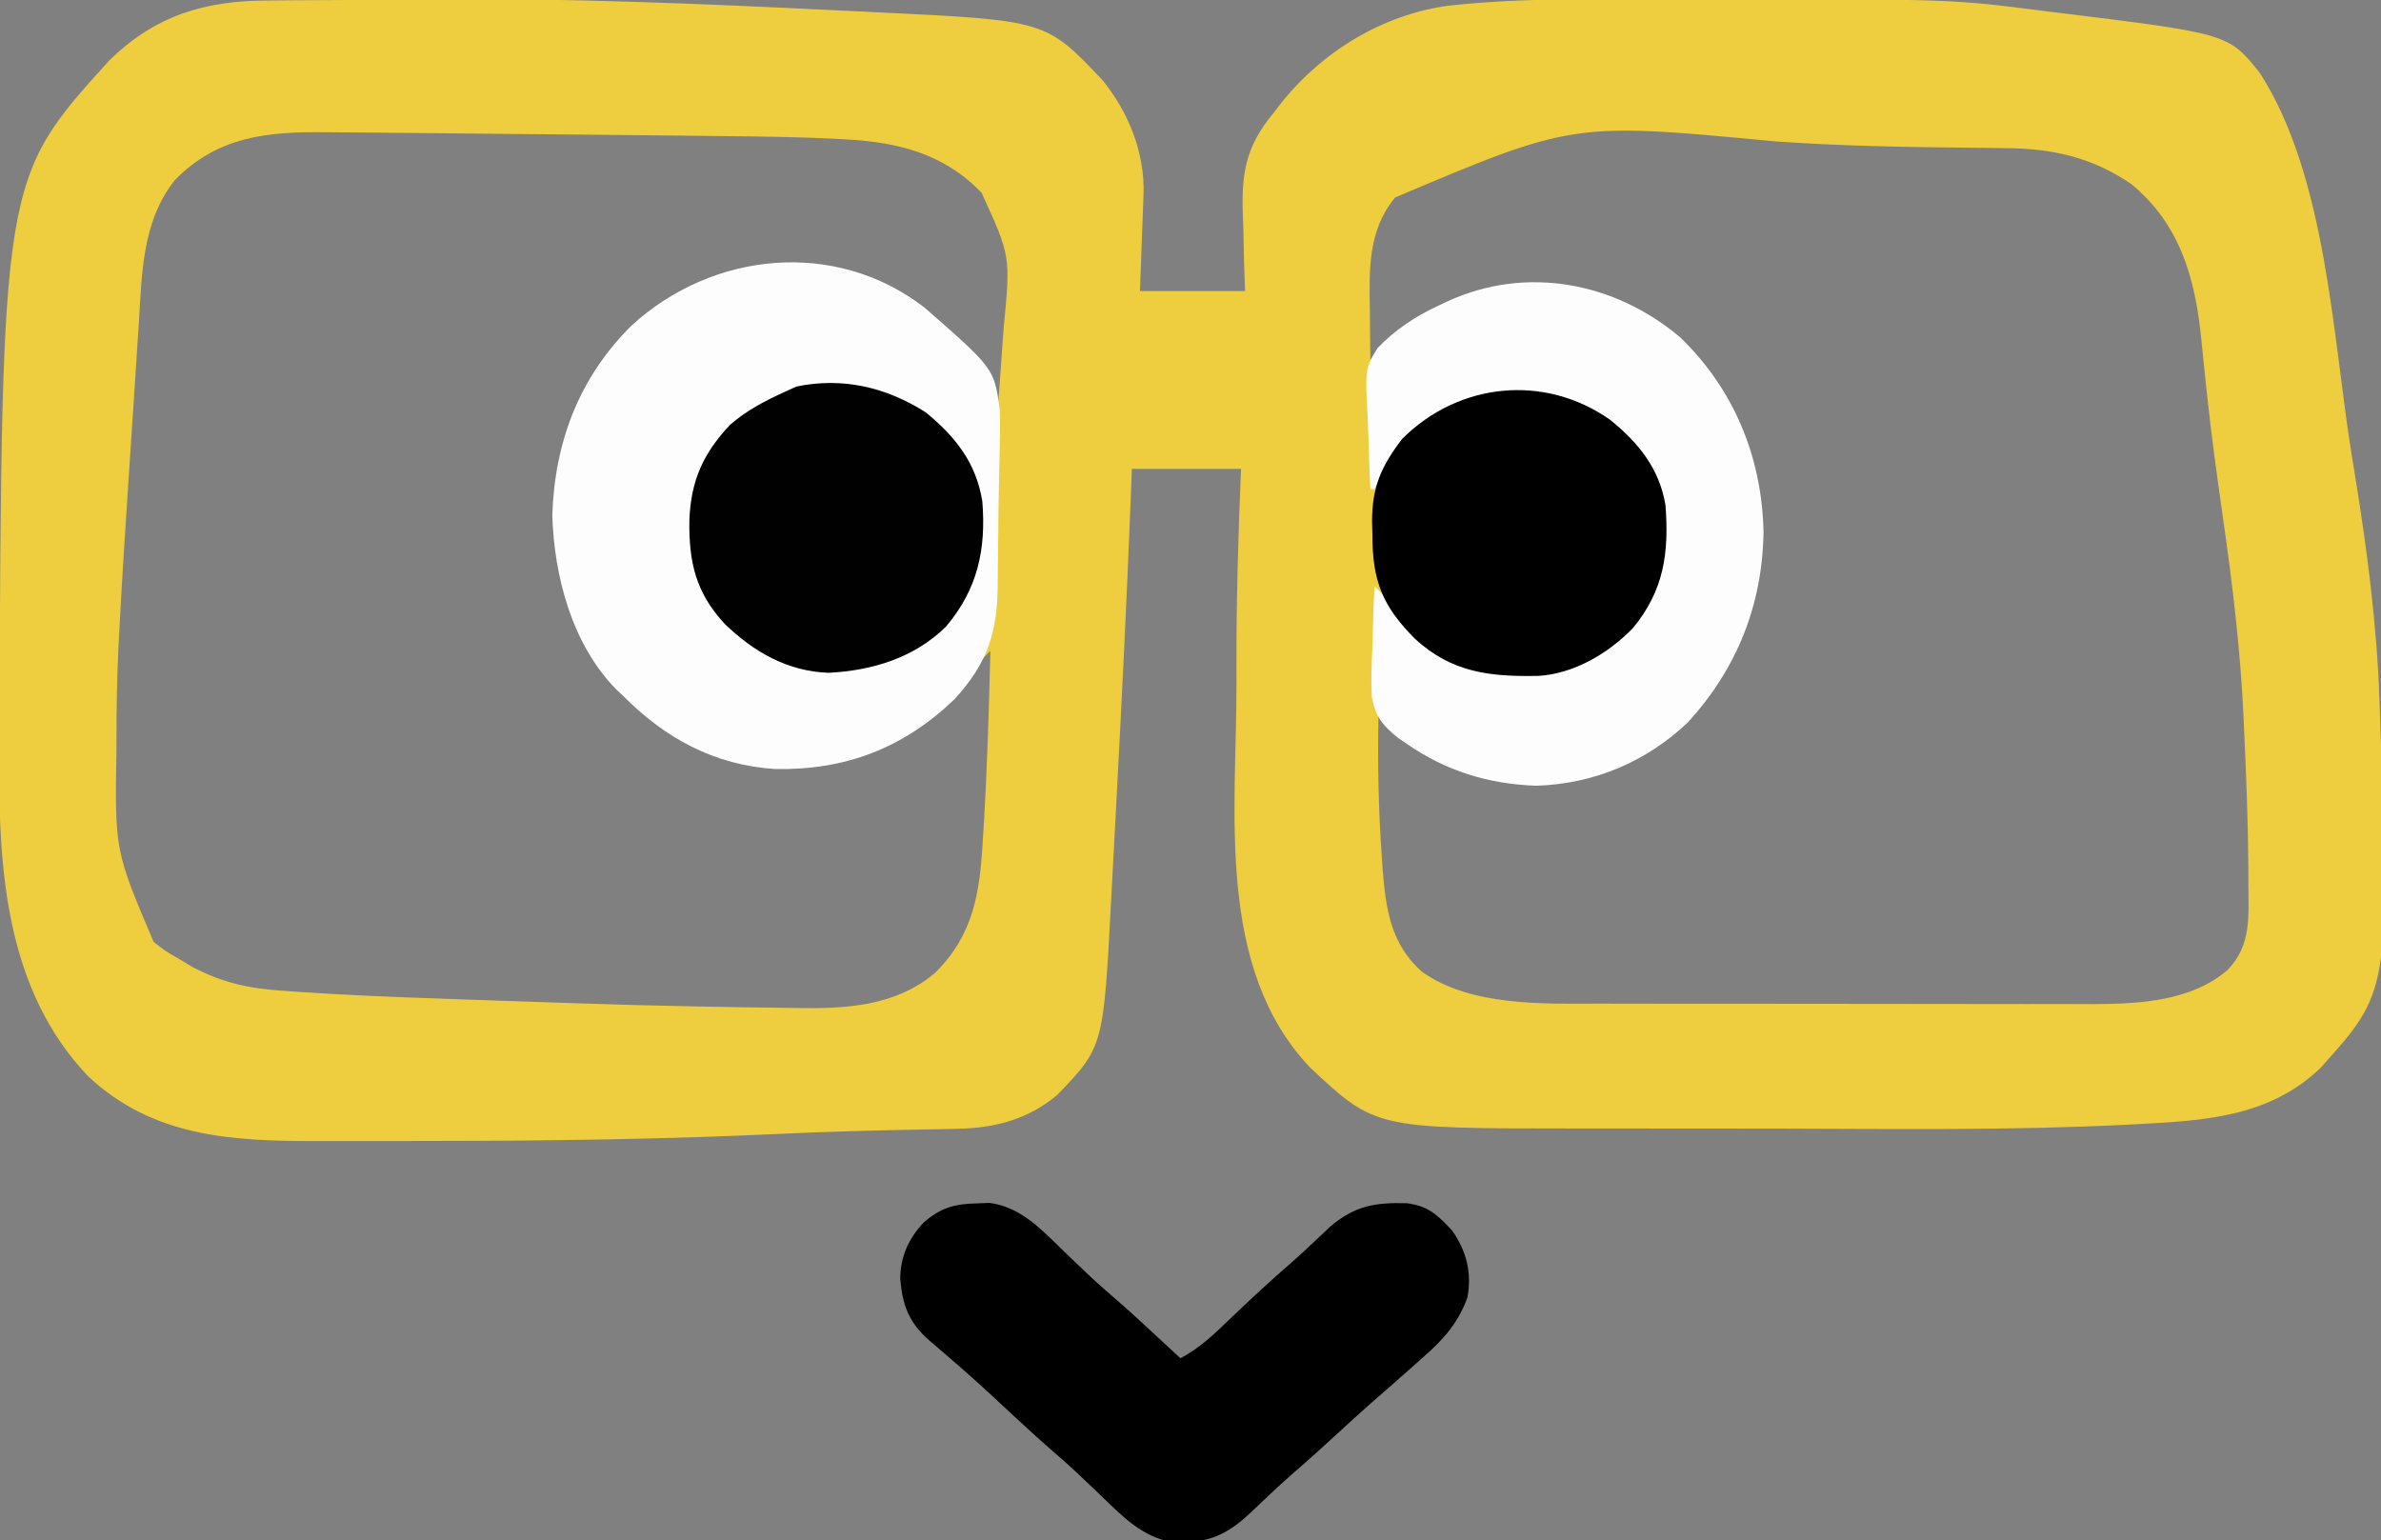 <?xml version="1.0" encoding="UTF-8"?>
<svg version="1.1" xmlns="http://www.w3.org/2000/svg" width="589" height="381">
<rect width="100%" height="100%" fill="#808080" stroke="none"/>
<path d="M0 0 C31.525 -0.478 62.913 0.541 94.398 2.01 C95.347 2.054 96.295 2.097 97.273 2.142 C102.8 2.397 108.326 2.66 113.852 2.936 C115.541 3.02 117.23 3.102 118.92 3.183 C160.521 5.182 160.521 5.182 174.48 19.94 C180.956 27.843 185.025 38.058 184.652 48.209 C184.628 48.893 184.604 49.577 184.58 50.281 C184.504 52.462 184.42 54.642 184.335 56.823 C184.282 58.302 184.229 59.782 184.177 61.262 C184.049 64.887 183.911 68.511 183.773 72.135 C192.353 72.135 200.933 72.135 209.773 72.135 C209.692 69.88 209.61 67.626 209.527 65.303 C209.472 63.082 209.429 60.861 209.388 58.64 C209.353 57.114 209.306 55.589 209.245 54.064 C208.83 43.438 209.694 36.635 216.773 28.135 C217.229 27.534 217.685 26.933 218.154 26.314 C228.39 13.164 243.496 3.797 260.073 1.541 C279.461 -0.586 299.15 -0.021 318.626 0.005 C322.999 0.01 327.372 0.007 331.745 0.001 C384.661 -0.058 384.661 -0.058 408.21 2.948 C408.919 3.035 409.628 3.122 410.358 3.211 C453.01 8.46 453.01 8.46 460.773 18.135 C477.351 43.834 478.798 83.612 483.585 113.073 C483.877 114.854 483.877 114.854 484.175 116.671 C487.26 135.55 489.751 154.374 490.398 173.51 C490.435 174.521 490.472 175.533 490.511 176.574 C492.897 245.327 492.897 245.327 475.773 264.358 C462.997 276.563 446.881 277.386 430.077 278.248 C429.278 278.29 428.479 278.332 427.655 278.376 C398.889 279.822 370.029 279.397 341.235 279.336 C334.671 279.322 328.107 279.32 321.542 279.321 C313.569 279.321 305.597 279.314 297.624 279.305 C295.37 279.303 293.115 279.302 290.861 279.302 C241.942 279.285 241.942 279.285 225.773 264.135 C202.4 239.374 207.68 200.761 207.648 169.448 C207.645 168.294 207.643 167.14 207.64 165.951 C207.611 149.317 208.048 132.754 208.773 116.135 C199.863 116.135 190.953 116.135 181.773 116.135 C181.626 119.954 181.626 119.954 181.476 123.85 C180.485 148.955 179.253 174.046 177.903 199.134 C177.774 201.558 177.646 203.981 177.519 206.404 C177.316 210.289 177.106 214.173 176.893 218.057 C176.815 219.49 176.738 220.922 176.664 222.355 C174.753 259.093 174.753 259.093 163.351 270.967 C156.043 277.113 147.819 279.212 138.495 279.381 C136.966 279.413 135.436 279.445 133.906 279.477 C133.086 279.492 132.267 279.508 131.422 279.524 C119.095 279.756 106.776 280.053 94.46 280.643 C65.959 281.98 37.505 282.356 8.976 282.381 C5.981 282.385 2.986 282.392 -0.01 282.4 C-4.791 282.412 -9.571 282.412 -14.352 282.404 C-16.124 282.402 -17.895 282.403 -19.667 282.407 C-40.66 282.452 -60.325 281.5 -76.415 266.385 C-96.605 245.235 -98.585 215.74 -98.415 188.26 C-98.406 185.904 -98.397 183.549 -98.389 181.193 C-97.762 44.384 -97.762 44.384 -71.227 15.135 C-59.749 3.829 -47.266 0.219 -31.54 0.26 C-29.837 0.245 -28.134 0.228 -26.431 0.209 C-22.692 0.173 -18.954 0.157 -15.215 0.154 C-10.142 0.146 -5.072 0.08 0 0 Z M-54.977 44.698 C-63.113 54.909 -63.136 67.961 -63.895 80.416 C-64.02 82.279 -64.147 84.143 -64.274 86.006 C-64.605 90.889 -64.917 95.774 -65.225 100.66 C-65.538 105.571 -65.871 110.482 -66.202 115.393 C-67.147 129.553 -68.075 143.713 -68.796 157.887 C-68.838 158.692 -68.879 159.498 -68.922 160.328 C-69.299 167.972 -69.42 175.606 -69.415 183.26 C-69.414 183.942 -69.414 184.624 -69.414 185.327 C-69.838 210.545 -69.838 210.545 -60.227 233.135 C-57.295 235.436 -57.295 235.436 -53.977 237.323 C-52.9 237.976 -51.822 238.63 -50.712 239.303 C-42.992 243.362 -36.461 244.701 -27.837 245.256 C-26.745 245.334 -25.654 245.413 -24.529 245.494 C-12.523 246.319 -0.504 246.787 11.523 247.198 C13.855 247.281 16.187 247.364 18.519 247.447 C24.236 247.649 29.953 247.843 35.67 248.032 C38.511 248.126 41.351 248.222 44.192 248.319 C53.95 248.647 63.707 248.913 73.468 249.092 C75.062 249.122 76.656 249.153 78.249 249.186 C83.423 249.291 88.597 249.372 93.772 249.42 C95.406 249.438 97.041 249.463 98.675 249.494 C110.91 249.722 123.24 249.111 133.062 240.823 C142.631 231.385 144.164 220.984 144.898 207.948 C145.014 206.092 145.014 206.092 145.134 204.199 C145.99 189.857 146.411 175.496 146.773 161.135 C144.105 163.755 141.86 166.327 139.71 169.385 C132.028 179.345 119.731 186.548 107.339 188.854 C91.284 190.613 76.106 187.985 63.042 178.061 C48.44 165.403 41.129 150.106 39.492 130.823 C38.975 113.255 44.332 96.613 56.148 83.51 C60.776 78.647 65.753 75.081 71.773 72.135 C72.511 71.748 73.25 71.362 74.011 70.963 C87.377 64.411 101.778 65.039 115.773 69.135 C128.954 74.138 140.291 84.037 146.71 96.698 C147.061 97.502 147.412 98.306 147.773 99.135 C148.103 99.135 148.433 99.135 148.773 99.135 C149.061 95.152 149.346 91.168 149.627 87.184 C149.77 85.172 149.916 83.159 150.062 81.147 C151.771 63.46 151.771 63.46 144.585 47.823 C135.187 38.029 123.767 35.274 110.594 34.592 C109.808 34.55 109.023 34.509 108.214 34.466 C99.357 34.023 90.502 33.907 81.636 33.819 C79.837 33.798 78.039 33.777 76.24 33.755 C71.496 33.7 66.751 33.65 62.007 33.602 C59.071 33.572 56.135 33.542 53.199 33.511 C42.622 33.402 32.046 33.3 21.469 33.206 C16.072 33.157 10.676 33.103 5.28 33.044 C-0.364 32.982 -6.007 32.935 -11.65 32.904 C-13.552 32.891 -15.453 32.874 -17.355 32.851 C-31.935 32.684 -44.3 33.771 -54.977 44.698 Z M246.894 48.983 C240.075 57.247 240.494 66.921 240.648 77.198 C240.657 78.349 240.666 79.501 240.675 80.688 C240.698 83.504 240.731 86.319 240.773 89.135 C241.227 88.738 241.682 88.341 242.15 87.932 C254.854 76.926 267.599 70.517 284.702 70.889 C299.092 72.042 312.144 78.386 321.773 89.135 C332.537 102.909 338.069 119.541 336.773 137.135 C334.322 154.867 328.44 170.714 314.21 182.424 C301.671 191.226 287.729 194.761 272.585 192.701 C260.92 190.444 251.52 184.998 242.773 177.135 C242.551 188.735 242.756 200.247 243.585 211.823 C243.655 212.896 243.725 213.969 243.798 215.074 C244.57 224.972 245.796 233.589 253.429 240.448 C265.561 249.183 283.642 248.437 297.953 248.41 C299.391 248.414 300.828 248.419 302.266 248.425 C306.117 248.438 309.968 248.439 313.82 248.437 C317.055 248.436 320.29 248.44 323.526 248.445 C331.165 248.456 338.804 248.457 346.443 248.451 C354.284 248.445 362.126 248.457 369.967 248.478 C376.741 248.496 383.515 248.502 390.289 248.499 C394.317 248.497 398.345 248.499 402.373 248.513 C406.16 248.526 409.947 248.524 413.735 248.511 C415.762 248.508 417.789 248.519 419.816 248.531 C431.168 248.466 443.757 247.811 452.773 240.135 C458.86 233.892 457.966 226.674 457.96 218.448 C457.959 217.251 457.959 216.054 457.958 214.821 C457.885 203.352 457.428 191.904 456.898 180.448 C456.859 179.565 456.819 178.682 456.779 177.772 C456.029 161.179 454.071 144.895 451.714 128.465 C450.233 118.137 448.804 107.815 447.699 97.44 C447.614 96.654 447.529 95.868 447.442 95.059 C447.04 91.31 446.654 87.56 446.293 83.807 C444.771 68.816 441.02 55.588 429.046 45.701 C419.447 39.088 409.472 36.852 398.058 36.791 C397.022 36.777 395.987 36.763 394.92 36.749 C392.706 36.719 390.492 36.693 388.277 36.671 C372.311 36.505 356.387 36.241 340.46 35.073 C290.909 30.377 290.909 30.377 246.894 48.983 Z " fill="#EECD3E" transform="translate(98.227,-0.135)"/>
<path d="M0 0 C17.257 15.096 17.257 15.096 18.611 25.441 C18.71 28.413 18.675 31.355 18.59 34.328 C18.571 35.435 18.552 36.541 18.532 37.681 C18.486 40.103 18.431 42.524 18.367 44.944 C18.288 48.427 18.249 51.906 18.23 55.389 C18.21 58.351 18.167 61.311 18.12 64.272 C18.1 65.712 18.088 67.151 18.083 68.591 C18.028 80.498 15.446 88.115 7.348 96.914 C-5.376 109.062 -19.578 114.431 -36.949 114.137 C-52.079 113.15 -64.186 106.541 -74.723 95.891 C-75.55 95.113 -75.55 95.113 -76.395 94.32 C-87.26 83.163 -91.619 66.468 -92.098 51.391 C-91.52 33.198 -85.432 17.231 -72.445 4.379 C-52.43 -13.914 -22 -17.044 0 0 Z " fill="#FDFDFD" transform="translate(228.723,76.109)"/>
<path d="M0 0 C1.005 -0.037 2.011 -0.075 3.047 -0.113 C10.766 0.913 15.839 6.421 21.188 11.625 C22.529 12.914 23.871 14.202 25.215 15.488 C25.88 16.125 26.545 16.762 27.23 17.418 C29.864 19.889 32.582 22.254 35.311 24.618 C38.346 27.27 41.298 30.008 44.25 32.75 C44.834 33.291 45.418 33.832 46.02 34.389 C47.431 35.696 48.84 37.004 50.25 38.312 C55.274 35.698 59.018 31.951 63.062 28.062 C67.758 23.578 72.496 19.181 77.404 14.929 C79.041 13.496 80.642 12.037 82.227 10.547 C83.101 9.727 83.975 8.907 84.875 8.062 C85.754 7.232 86.633 6.402 87.539 5.547 C93.615 0.539 98.491 -0.232 106.184 -0.039 C111.497 0.57 113.997 2.955 117.5 6.75 C121.061 11.965 122.372 17.044 121.25 23.312 C118.958 29.533 115.436 33.572 110.5 37.875 C109.872 38.439 109.245 39.004 108.598 39.585 C106.826 41.174 105.041 42.746 103.25 44.312 C102.5 44.974 101.75 45.635 100.977 46.316 C99.756 47.385 98.533 48.449 97.305 49.508 C94.581 51.9 91.917 54.357 89.25 56.812 C85.344 60.409 81.405 63.955 77.383 67.422 C75.661 68.948 73.978 70.499 72.305 72.078 C71.78 72.57 71.255 73.062 70.715 73.568 C69.683 74.538 68.657 75.513 67.637 76.494 C62.638 81.178 58.232 83.741 51.312 83.75 C50.334 83.769 49.356 83.789 48.348 83.809 C40.933 82.621 36 77.532 30.812 72.5 C29.484 71.235 28.154 69.97 26.824 68.707 C26.2 68.111 25.575 67.515 24.931 66.901 C23.038 65.112 21.101 63.385 19.125 61.688 C15.634 58.682 12.253 55.568 8.875 52.438 C-1.228 43.047 -1.228 43.047 -11.688 34.062 C-16.904 29.619 -18.507 25.232 -19.062 18.562 C-18.972 13.14 -16.983 8.668 -13.254 4.734 C-8.948 0.998 -5.573 0.134 0 0 Z " fill="#000000" transform="translate(241.75,297.688)"/>
<path d="M0 0 C13.247 12.808 20.149 29.544 20.562 48 C20.34 66.015 14.016 81.86 1.926 95.117 C-8.36 104.956 -21.393 110.426 -35.625 110.875 C-47.37 110.493 -58.004 107.246 -67.688 100.5 C-68.751 99.778 -68.751 99.778 -69.835 99.041 C-73.61 95.999 -75.454 93.802 -76.323 88.948 C-76.571 84.789 -76.387 80.657 -76.188 76.5 C-76.147 75.043 -76.111 73.586 -76.078 72.129 C-75.991 68.584 -75.853 65.043 -75.688 61.5 C-73.73 63.364 -72.436 64.91 -71 67.25 C-65.958 74.336 -58.945 79.903 -50.422 82.078 C-38.088 83.981 -27.557 82.91 -17.125 75.738 C-10.694 70.523 -6.204 63.735 -4.688 55.5 C-3.957 44.221 -4.728 35.292 -11.965 26.348 C-18.933 18.874 -27.308 14.449 -37.59 14.078 C-48.681 13.996 -57.386 15.861 -65.688 23.5 C-69.888 27.73 -72.9 32.247 -75.688 37.5 C-76.017 37.5 -76.347 37.5 -76.688 37.5 C-76.912 33.108 -77.074 28.719 -77.182 24.323 C-77.227 22.831 -77.288 21.341 -77.366 19.851 C-77.993 7.636 -77.993 7.636 -74.923 2.613 C-70.555 -1.94 -65.466 -5.314 -59.75 -7.938 C-59.056 -8.268 -58.362 -8.598 -57.647 -8.938 C-38.175 -17.898 -16.215 -13.753 0 0 Z " fill="#FDFDFD" transform="translate(415.688,83.5)"/>
<path d="M0 0 C7.022 5.632 12.272 12.112 13.75 21.188 C14.638 32.98 13.382 42.206 5.75 51.5 C-0.254 57.763 -8.886 62.871 -17.691 63.391 C-29.618 63.62 -39.132 62.606 -48.25 54.188 C-56.322 46.067 -58.778 39.797 -58.75 28.375 C-58.778 27.333 -58.807 26.291 -58.836 25.217 C-58.857 16.653 -56.514 11.432 -51.363 4.734 C-37.372 -9.227 -16.224 -11.375 0 0 Z " fill="#000000" transform="translate(398.25,103.812)"/>
<path d="M0 0 C7.368 6.042 12.471 12.491 14 22 C14.965 33.926 12.849 43.723 5.035 52.996 C-2.822 60.732 -13.214 63.905 -24.062 64.438 C-34.221 64.062 -42.529 59.28 -49.684 52.375 C-56.92 44.58 -58.606 37.071 -58.468 26.667 C-58.081 16.916 -55.088 10.162 -48.348 3.043 C-44.315 -0.467 -39.84 -2.79 -35 -5 C-34.01 -5.454 -33.02 -5.907 -32 -6.375 C-20.558 -8.759 -9.756 -6.213 0 0 Z " fill="#010101" transform="translate(229,102)"/>
</svg>
